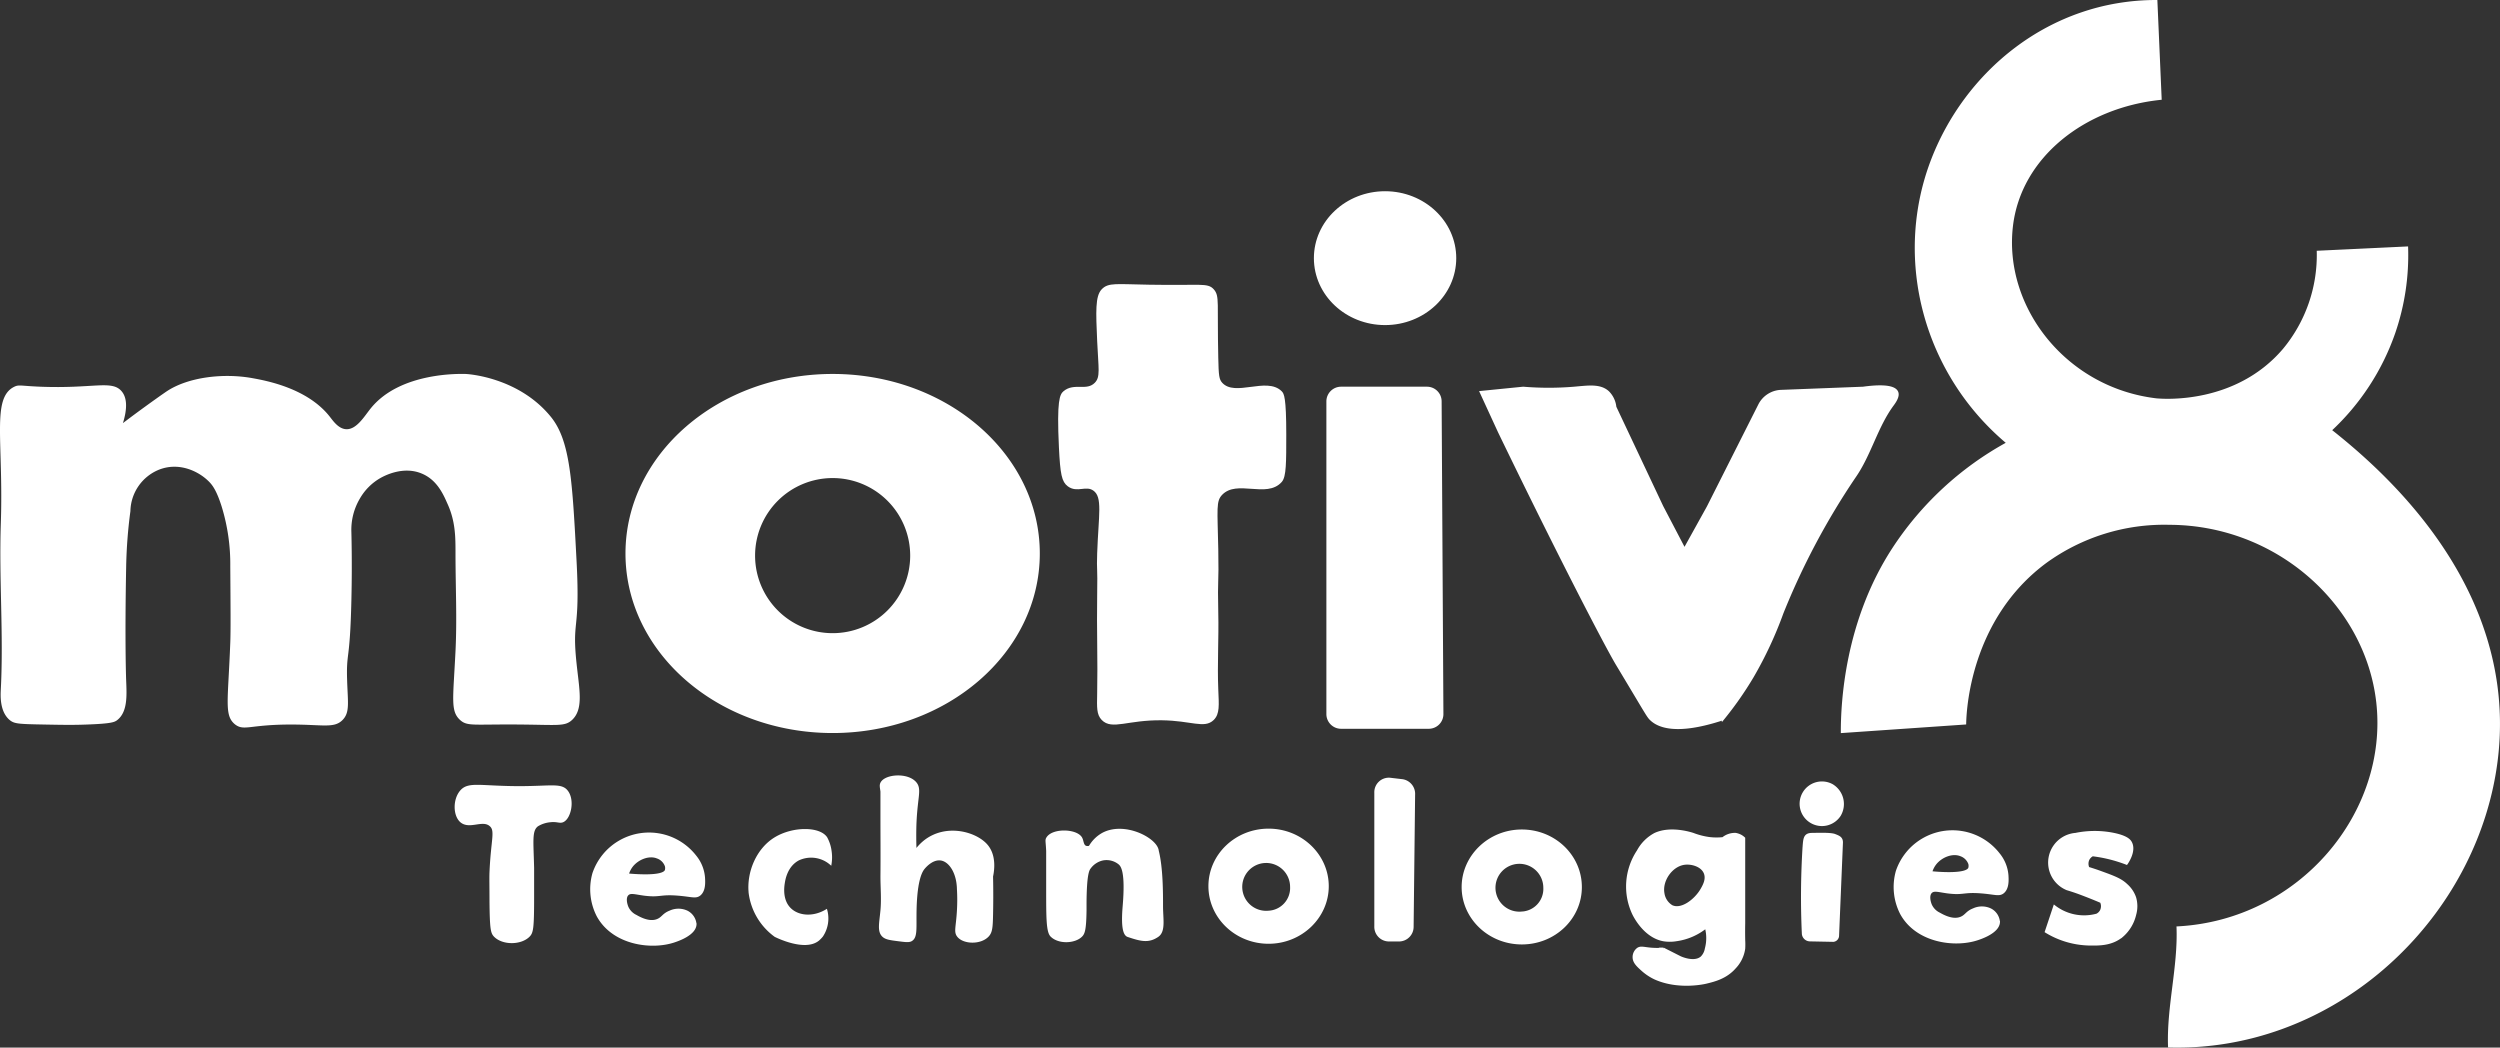 <svg xmlns="http://www.w3.org/2000/svg" viewBox="0 0 588.31 246.53"><rect x="0" y="0" width="588.31" height="246.53" fill="#333333" stroke="none"/><defs><style>.cls-1{fill:#fff;stroke:#fff;stroke-miterlimit:10;stroke-width:0.5px;}</style></defs><g id="Layer_2" data-name="Layer 2"><g id="new_logo" data-name="new logo"><path class="cls-1" d="M548.44,101.25a56.7,56.7,0,0,0,15-23,56.13,56.13,0,0,0,3-20l-21,1a34.81,34.81,0,0,1-8,23c-11.25,13.21-28.31,11.9-30,11.74-21.39-2.52-36.22-21.6-34-40.74,1.9-16.37,17-28.14,35-30l-1-23c-25,0-45.08,16.72-53,38-8.61,23.15-1.44,49.75,18,66a75.23,75.23,0,0,0-27,25c-11.11,17.16-12,36.1-12,43l29-2c.06-2.78.85-24.58,19-38a47.52,47.52,0,0,1,29.06-9c25.43.07,46.34,19,48.94,42,2.94,26-18.09,51.47-47,53,.34,9.33-2.33,18.67-2,28,37,1,68.6-26.79,76-61C593.57,152.33,576.44,123.25,548.44,101.25Z"/><path class="cls-1" d="M445.44,95.25c.39-.53,1.47-2,1-3-.79-1.79-5.48-1.35-8-1L419,92A6,6,0,0,0,414,95.29l-12.1,24-5.5,9.92-5.23-10L380.12,95.79a5.84,5.84,0,0,0-1.68-3.54c-1.91-1.75-4.73-1.28-8-1a72.69,72.69,0,0,1-12,0l-10,1,4.32,9.39c14,28.94,24.87,49.85,27.68,54.61.32.53.87,1.44,3,5,4.11,6.86,4.38,7.39,5,8,1.47,1.44,5.43,3.82,17,0a81.71,81.71,0,0,0,7-10,92,92,0,0,0,7-15,170.71,170.71,0,0,1,17-32C440.11,107,441.62,100.4,445.44,95.25Z"/><path class="cls-1" d="M335.8,91.25H315.59a3.21,3.21,0,0,0-3.21,3.2v73.6a3.21,3.21,0,0,0,3.21,3.2h20.63a3.2,3.2,0,0,0,3.2-3.22L339,94.44A3.2,3.2,0,0,0,335.8,91.25Z"/><path class="cls-1" d="M286.44,162.25c-.25-6,.14-12,0-18-.2-8.95.17-6.22,0-15-.18-9.51-.59-11.36,1-13,3.64-3.74,10.61.83,14-3,1-1.12,1-4.43,1-11,0-8.79-.54-9.55-1-10-3.38-3.37-10.81,1.49-14-2-.82-.9-.91-1.86-1-6-.29-13.17.33-14.51-1-16s-2.89-.79-15-1c-7.8-.13-9.55-.52-11,1s-1.31,5-1,12c.29,6.53.83,8.51-.63,10-2.08,2.12-5,0-7.37,2-.77.66-1.54,1.82-1,13,.31,6.39.66,8,2,9,2.09,1.53,4.09-.35,6,1,2.36,1.66,1.32,5.9,1,15-.15,4.43.13,2.42,0,10s.16,15.33,0,23c-.07,3.31-.13,4.82,1,6,2.25,2.33,5.9-.11,14,0,7,.1,9.95,2,12,0C286.79,167.92,286.6,166,286.44,162.25Z"/><path class="cls-1" d="M135.44,132.25c-1-19-1.47-28.42-6-34-7.47-9.19-19.23-10-20-10s-15.08-.57-22,8c-1.55,1.92-3.4,5.13-6,5-1.92-.1-3.21-2-4-3-5.19-6.66-14.84-8.42-18-9-6.81-1.25-15-.28-20,3-.86.57-3.91,2.73-7,5-1.68,1.24-3.06,2.29-4,3,1.68-4.86.85-7,0-8-2.16-2.6-6.48-.5-19-1-4.66-.19-4.95-.52-6,0-5.17,2.55-2.34,12.68-3,32-.44,13,.67,26,0,39-.07,1.37-.28,5.09,2,7,1,.84,2,.89,8,1,5.06.1,7,.11,10,0,5.69-.21,6.42-.54,7-1,2.34-1.84,2.14-5.59,2-9,0,0-.35-8.74,0-27a114.87,114.87,0,0,1,1-13,11,11,0,0,1,7-10c4.9-1.86,9.61.52,12,3,.77.79,1.79,2.12,3,6a46.34,46.34,0,0,1,2,14c.07,10.1.11,15.15,0,18-.52,13.74-1.44,17,1,19,2,1.58,3.3,0,13,0,7.57,0,10.12.92,12-1,1.64-1.67,1.17-3.85,1-9-.23-7.23.66-4.09,1-19,.1-4.26.15-9.68,0-16a14.7,14.7,0,0,1,2-8,13.29,13.29,0,0,1,5-5c.75-.41,5.39-3,10-1,3.48,1.49,5,4.71,6,7,2,4.28,2,8.06,2,12,0,7.67.38,15.34,0,23-.56,11.33-1.19,14,1,16,1.63,1.47,3,.9,14,1,8.77.08,10.42.47,12-1,2.65-2.46,1.65-6.9,1-13C134.29,145.43,136.31,149,135.44,132.25Z"/><path class="cls-1" d="M122.44,185.25c-9.5,0-12.21-1.15-14,1-1.62,1.95-1.58,5.54,0,7,2,1.81,5.13-.69,7,1,1.4,1.26.33,3.31,0,11-.06,1.39,0,3.26,0,7,.07,6.38.27,7.25,1,8,1.87,1.92,6.09,1.92,8,0,.8-.8,1-1.73,1-9,0-4.09,0-6.14,0-7-.15-6.42-.56-8.81,1-10a7,7,0,0,1,3-1c1.7-.2,2.24.33,3,0,1.69-.74,2.59-4.9,1-7C132.11,184.48,129.81,185.22,122.44,185.25Z"/><path class="cls-1" d="M194.44,197.17c-1.59-2.41-7.76-2.49-12,.08s-6.55,8.07-6,13a14.85,14.85,0,0,0,6,10c.46.23,6.87,3.37,10,1a6.32,6.32,0,0,0,1-1,7.4,7.4,0,0,0,1-6c-3,1.79-6.52,1.58-8.5-.34-2.15-2.08-1.63-5.35-1.5-6.16s.63-4,3.43-5.5a7.06,7.06,0,0,1,7.57,1,9.89,9.89,0,0,0,0-3A8.85,8.85,0,0,0,194.44,197.17Z"/><path class="cls-1" d="M232.44,199.25c-2.72-3.68-12-6-17,1-.07-1.39-.12-4.48,0-7,.29-5.84,1.22-7.55,0-9-1.84-2.2-7-1.85-8,0-.27.51-.14,1,0,2v6c0,4.67.05,9.33,0,14,0,2.67.25,5.35,0,8-.28,3-.78,4.9.38,6,.66.62,1.65.75,3.62,1,1.64.21,2.46.32,3,0,1.27-.74.92-2.89,1-7,.15-7.67,1.53-9.45,2-10s2.08-2.29,4-2c2.09.32,3.93,3.1,4,7a43,43,0,0,1,0,5c-.21,3.87-.78,5,0,6,1.3,1.71,5.25,1.83,7,0,.84-.88.94-1.95,1-5,.05-2.35.08-5.4,0-9C233.79,204.59,234.13,201.53,232.44,199.25Z"/><path class="cls-1" d="M272.44,200.25c-.26-2.85-7.9-6.81-13-4a8.09,8.09,0,0,0-3,3,1.38,1.38,0,0,1-1,0c-.71-.33-.65-1.34-1-2-1.06-2-6.76-2.16-8,0-.28.49-.11.66,0,3v9c0,6.69,0,10.06,1,11,1.77,1.73,5.48,1.52,7,0,.61-.61.93-1.41,1-6,0-.67,0-.68,0-1.87.05-6.64.65-7.66,1-8.13a5.13,5.13,0,0,1,3-2,4.76,4.76,0,0,1,4,1c.57.52,1.69,1.87,1,10-.4,4.72.05,6.68,1,7,3,1,4.81,1.51,7,0,1.64-1.13,1-4,1-7C273.44,210.09,273.44,204.25,272.44,200.25Z"/><path class="cls-1" d="M330,183.61l-2.91-.34a3.17,3.17,0,0,0-3.43,3.28V218a3.2,3.2,0,0,0,3.09,3.3h2.57a3.2,3.2,0,0,0,3.09-3.26l.35-31.06A3.23,3.23,0,0,0,330,183.61Z"/><path class="cls-1" d="M410.44,217.25v-20a4,4,0,0,0-.8-.59,4.26,4.26,0,0,0-1.2-.41,4.46,4.46,0,0,0-3,1,14.73,14.73,0,0,1-3,0,16.91,16.91,0,0,1-4-1c-.74-.24-5.38-1.68-9,0a9.79,9.79,0,0,0-4,4,15.1,15.1,0,0,0-1,15c.41.79,2.75,5.21,7,6a9.34,9.34,0,0,0,3,0,14.26,14.26,0,0,0,7-3,9.66,9.66,0,0,1,0,5,3.77,3.77,0,0,1-1,2c-1.7,1.52-4.89.08-5.05,0l-3.95-2a16.52,16.52,0,0,1-3,0c-1.61-.14-2.29-.44-3,0a2.44,2.44,0,0,0-1,2c0,1.18.89,2,2,3a12.29,12.29,0,0,0,3,2c5.68,2.56,12,1,12,1,2-.48,4.71-1.15,6.79-3.5a8.17,8.17,0,0,0,2.21-4.5,17.17,17.17,0,0,0,0-2C410.41,219.54,410.42,218.15,410.44,217.25Zm-10-8c-1.39,2.46-4.66,5.07-7,4a4.21,4.21,0,0,1-2-3c-.57-3,1.89-6.62,5-7,1.71-.21,4.08.49,4.76,2.22C401.77,206.91,400.93,208.39,400.44,209.25Z"/><path class="cls-1" d="M431.73,196.49c-1-.37-4-.25-5.29-.24-1.84,0-1.84,1.13-2,3v0a188.53,188.53,0,0,0-.17,20.5,1.68,1.68,0,0,0,1.64,1.53l5.53.11a1.23,1.23,0,0,0,1.09-1.24l.91-21.9C433.44,197.15,432.76,196.89,431.73,196.49Z"/><path class="cls-1" d="M500.44,208.25c-1.34-1.29-2.91-1.88-6-3-1.25-.46-2.3-.79-3-1a2.4,2.4,0,0,1,0-2,2.29,2.29,0,0,1,1-1,33.42,33.42,0,0,1,5,1c1.09.31,2.09.65,3,1,.18-.25,2.09-3,1-5-.25-.47-.9-1.35-4-2a22.45,22.45,0,0,0-9,0,6.76,6.76,0,0,0-2,13c1,.3,2,.63,3,1q2.67,1,5,2a2.4,2.4,0,0,1,0,2,2.24,2.24,0,0,1-1,1,11.4,11.4,0,0,1-10-2q-1,3-2,6a20.3,20.3,0,0,0,10,3c2.48.05,5.48.12,8-2a9.51,9.51,0,0,0,3-5,7.2,7.2,0,0,0,0-4A7,7,0,0,0,500.44,208.25Z"/><path class="cls-1" d="M470.39,201a13.81,13.81,0,0,0-24,4,13.69,13.69,0,0,0,1,10c3.62,6.6,12.57,7.83,18,6,.9-.3,4.89-1.65,5-4a3.64,3.64,0,0,0-2-3,4.72,4.72,0,0,0-4,0c-1.62.63-1.74,1.52-3,2-.94.36-2.48.46-5-1a4.15,4.15,0,0,1-2-2c-.34-.78-.69-2.26,0-3s1.81-.28,4,0c3.76.47,3.57-.37,8,0,3.14.26,4.08.76,5,0,1.21-1,1.05-3.05,1-4A9,9,0,0,0,470.39,201Zm-6.95,3.26c-.58,1.8-7.92,1.11-9,1a5.7,5.7,0,0,1,1-2c1.38-1.74,4-2.82,6-2a3.33,3.33,0,0,1,2,2A2,2,0,0,1,463.44,204.25Z"/><path class="cls-1" d="M195.94,88.25c-26.79,0-48.5,18.8-48.5,42s21.71,42,48.5,42,48.5-18.8,48.5-42S222.73,88.25,195.94,88.25Zm0,61a18.5,18.5,0,1,1,18.5-18.5A18.5,18.5,0,0,1,195.94,149.25Z"/><path class="cls-1" d="M298.53,195.25c-7.68,0-13.91,5.95-13.91,13.29s6.23,13.3,13.91,13.3,13.91-6,13.91-13.3S306.22,195.25,298.53,195.25Zm0,19.31a5.88,5.88,0,1,1,5.31-5.86A5.6,5.6,0,0,1,298.53,214.56Z"/><path class="cls-1" d="M358.12,195.45c-7.68,0-13.91,6-13.91,13.3S350.44,222,358.12,222,372,216.09,372,208.75,365.81,195.45,358.12,195.45Zm0,19.31a5.88,5.88,0,1,1,5.31-5.85A5.59,5.59,0,0,1,358.12,214.76Z"/><ellipse class="cls-1" cx="325.94" cy="60.75" rx="16.5" ry="15.5"/><path class="cls-1" d="M431.15,184.76a5,5,0,1,0,1.79,7.1A5.19,5.19,0,0,0,431.15,184.76Z"/><path class="cls-1" d="M163.66,201.53a13.81,13.81,0,0,0-24,4,13.69,13.69,0,0,0,1,10c3.62,6.6,12.57,7.83,18,6,.9-.3,4.89-1.65,5-4a3.64,3.64,0,0,0-2-3,4.72,4.72,0,0,0-4,0c-1.62.63-1.74,1.52-3,2-.94.36-2.48.46-5-1a4.15,4.15,0,0,1-2-2c-.34-.78-.69-2.26,0-3s1.81-.28,4,0c3.76.47,3.57-.37,8,0,3.14.26,4.08.76,5,0,1.21-1,1.05-3.05,1-4A9,9,0,0,0,163.66,201.53Zm-6.95,3.26c-.57,1.79-7.92,1.1-9,1a5.88,5.88,0,0,1,1-2c1.38-1.74,4-2.82,6-2a3.25,3.25,0,0,1,2,2A2,2,0,0,1,156.71,204.79Z"/></g></g></svg>